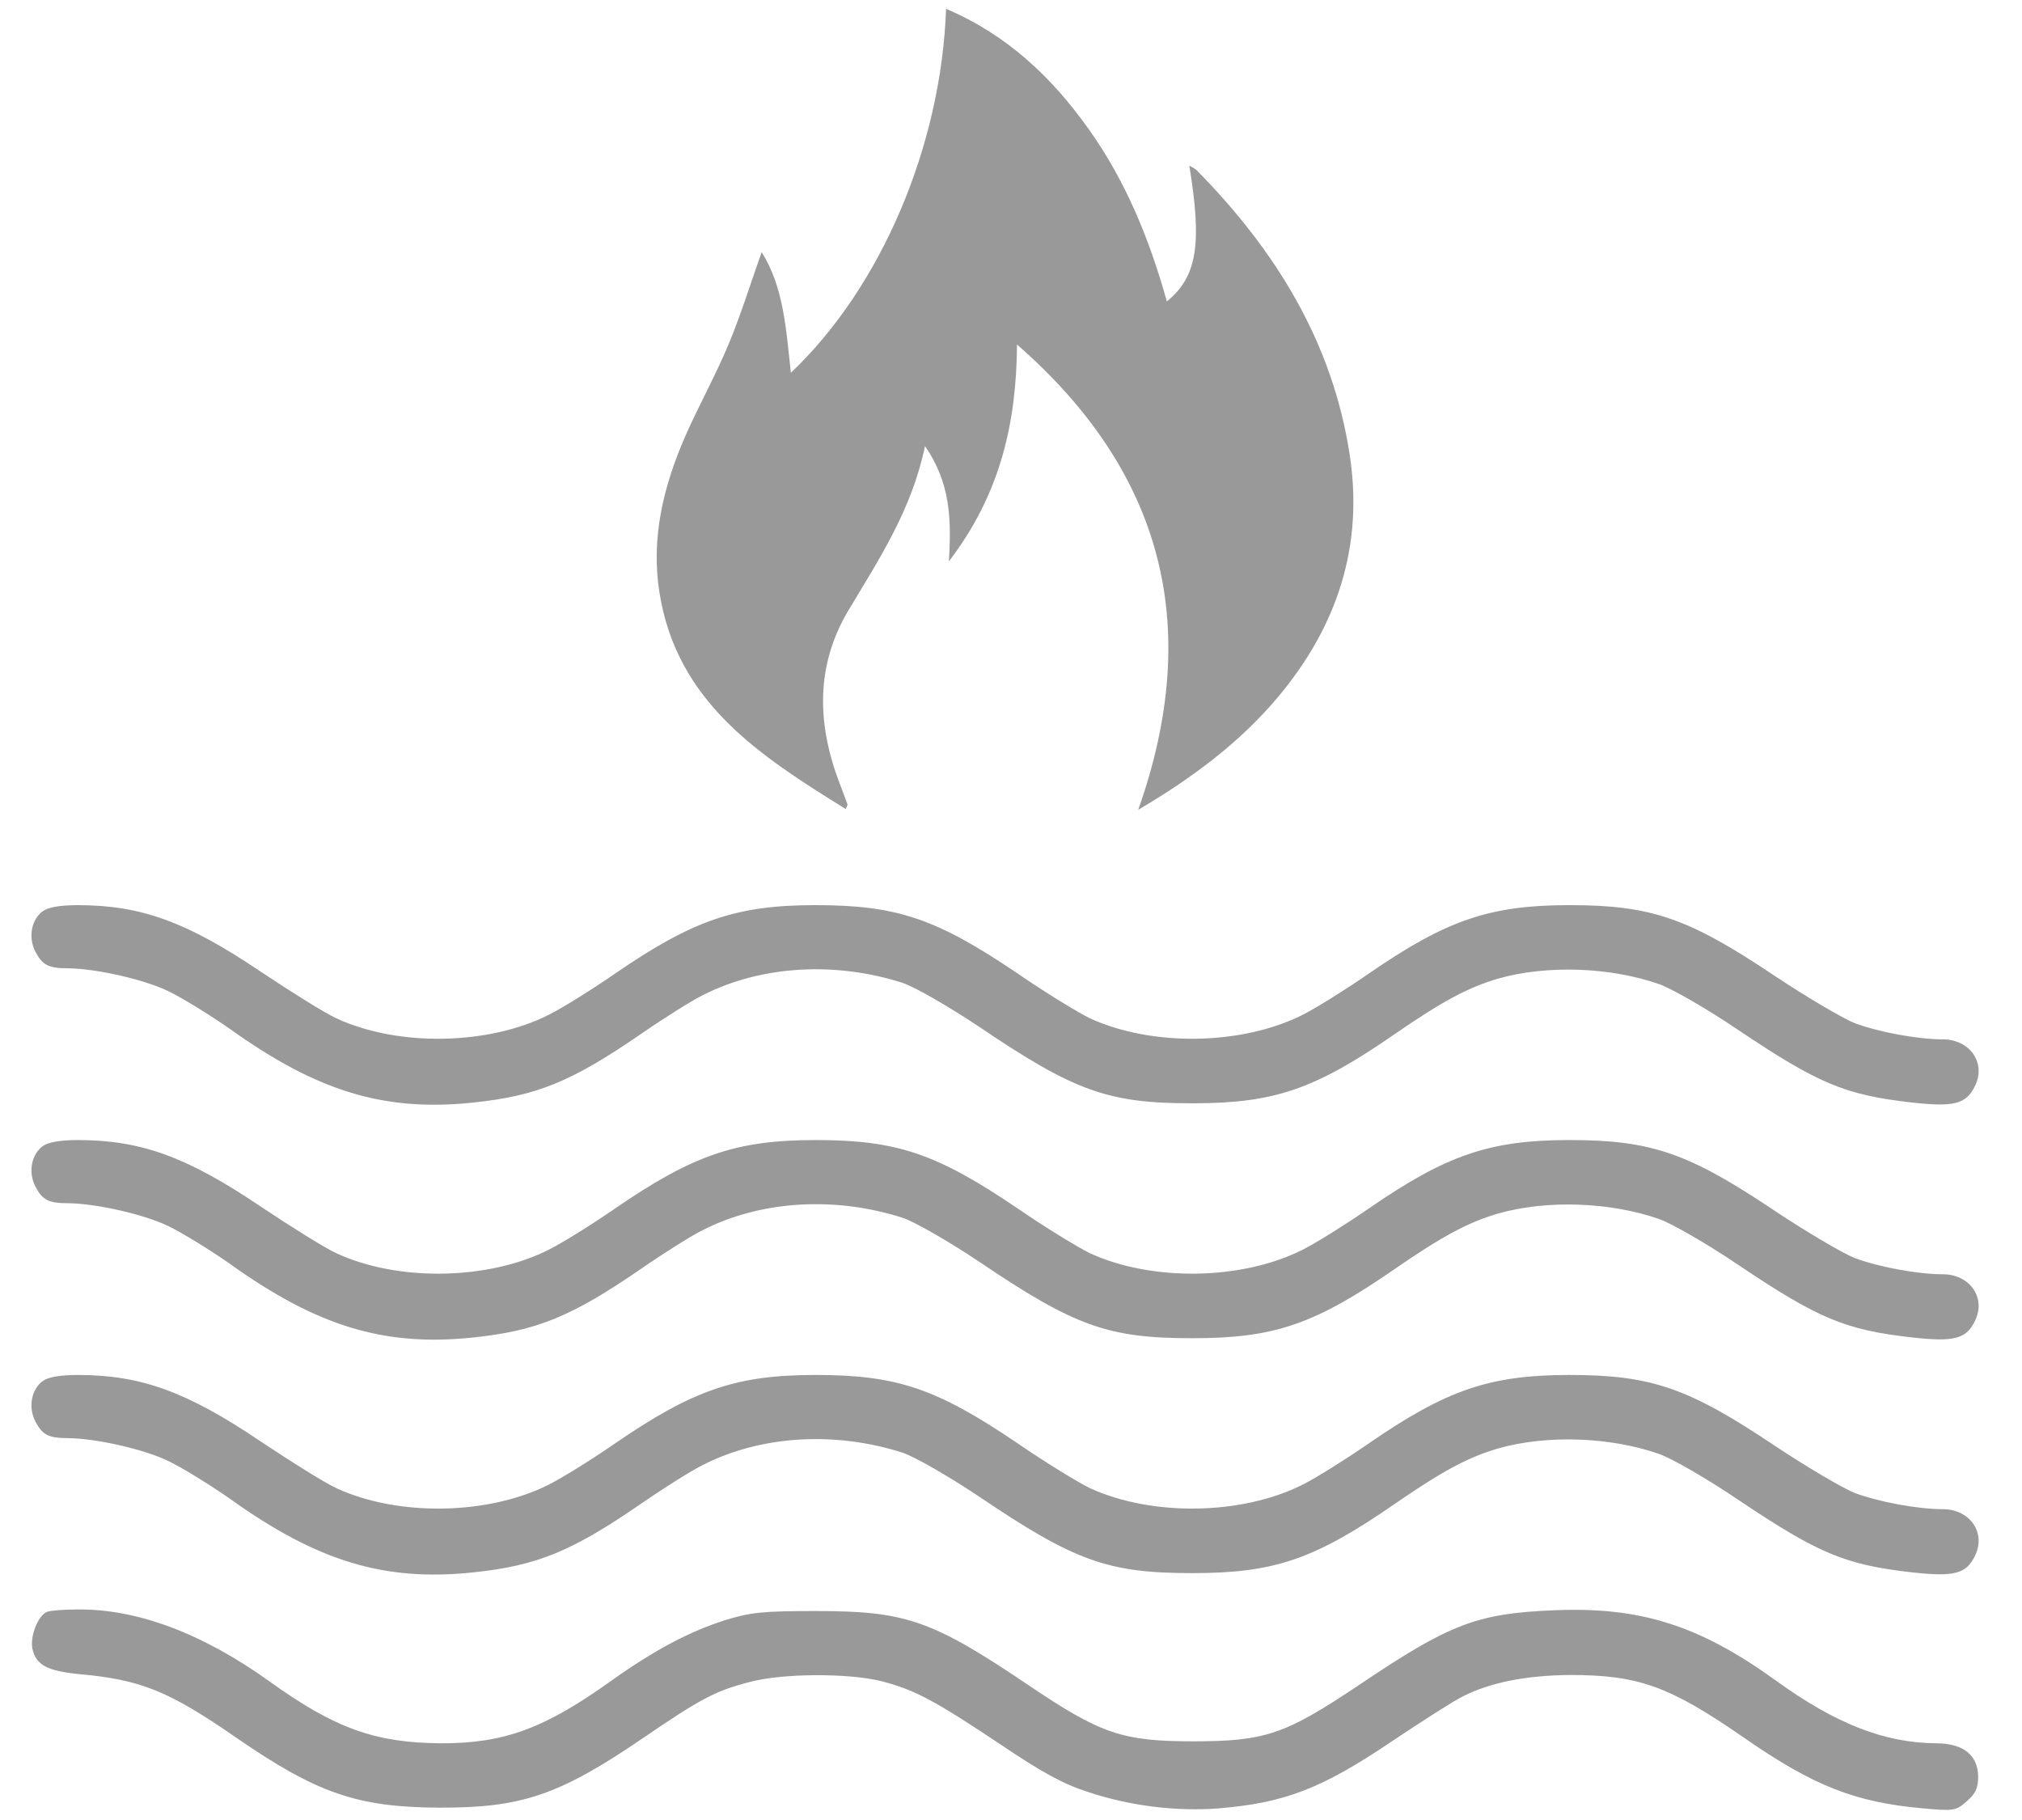 <?xml version="1.0" encoding="UTF-8" standalone="no"?>
<svg
   xmlns:dc="http://purl.org/dc/elements/1.1/"
   xmlns:cc="http://creativecommons.org/ns#"
   xmlns:rdf="http://www.w3.org/1999/02/22-rdf-syntax-ns#"
   xmlns:svg="http://www.w3.org/2000/svg"
   xmlns="http://www.w3.org/2000/svg"
   xmlns:sodipodi="http://sodipodi.sourceforge.net/DTD/sodipodi-0.dtd"
   xmlns:inkscape="http://www.inkscape.org/namespaces/inkscape"
   version="1.1"
   x="0px"
   y="0px"
   viewBox="0 0 200 180"
   enable-background="new 0 0 1000 1000"
   xml:space="preserve"
   id="svg16"
   sodipodi:docname="pool.svg"
   inkscape:version="1.0.2-2 (e86c870879, 2021-01-15)"
   inkscape:export-filename="C:\Users\user\Desktop\icon_pool.png"
   inkscape:export-xdpi="96"
   inkscape:export-ydpi="96"
   width="200"
   height="180"><defs
   id="defs20" /><sodipodi:namedview
   pagecolor="#ffffff"
   bordercolor="#666666"
   borderopacity="1"
   objecttolerance="10"
   gridtolerance="10"
   guidetolerance="10"
   inkscape:pageopacity="0"
   inkscape:pageshadow="2"
   inkscape:window-width="1920"
   inkscape:window-height="1001"
   id="namedview18"
   showgrid="false"
   inkscape:zoom="1.66"
   inkscape:cx="205.64533"
   inkscape:cy="145.90195"
   inkscape:window-x="-9"
   inkscape:window-y="-9"
   inkscape:window-maximized="1"
   inkscape:current-layer="svg16"
   inkscape:document-rotation="0" />

<path
   d="m 4.244,113.34 c -1.132,0.82 -1.484,2.577 -0.741,4.022 0.704,1.327 1.289,1.639 3.279,1.639 2.772,0.039 7.458,1.093 9.878,2.264 1.366,0.664 4.1,2.343 6.052,3.709 8.669,6.208 15.305,8.238 24.129,7.301 6.286,-0.664 9.722,-2.07 16.634,-6.833 2.264,-1.563 4.997,-3.279 6.052,-3.788 5.74,-2.929 13.08,-3.357 19.757,-1.211 1.172,0.391 4.45,2.264 7.497,4.295 9.528,6.442 12.806,7.613 21.163,7.613 8.122,0 12.103,-1.366 20.107,-6.911 4.765,-3.279 7.224,-4.568 10.151,-5.427 4.841,-1.366 11.088,-1.132 15.891,0.546 1.248,0.43 4.763,2.459 7.768,4.49 7.965,5.349 10.621,6.481 17.259,7.224 4.177,0.468 5.388,0.157 6.247,-1.679 1.093,-2.264 -0.546,-4.568 -3.202,-4.568 -2.459,0 -6.286,-0.704 -8.706,-1.6 -1.172,-0.468 -4.765,-2.577 -7.926,-4.684 -8.511,-5.7 -12.181,-6.99 -20.304,-6.99 -7.886,0 -12.181,1.484 -19.873,6.793 -2.264,1.563 -5.193,3.397 -6.52,4.061 -5.974,3.006 -14.837,3.163 -21.005,0.352 -1.132,-0.546 -4.413,-2.538 -7.301,-4.529 -7.926,-5.349 -11.829,-6.677 -19.873,-6.677 -7.847,0 -12.142,1.484 -19.912,6.833 -2.264,1.563 -5.154,3.357 -6.481,4.022 -5.974,3.006 -14.876,3.163 -20.966,0.352 -1.132,-0.507 -4.49,-2.616 -7.536,-4.647 -7.301,-4.92 -11.829,-6.559 -18.078,-6.559 -1.681,0.002 -2.892,0.197 -3.438,0.588 z"
   id="path8"
   style="fill:#999999;fill-opacity:1;stroke-width:0.02" /><path
   d="m 4.656,159.412 c -0.898,0.352 -1.718,2.459 -1.445,3.67 0.352,1.6 1.484,2.186 4.686,2.498 6.052,0.546 8.824,1.679 15.423,6.247 8.044,5.545 12.026,6.911 20.107,6.951 8.16,0.039 11.908,-1.25 20.107,-6.833 5.818,-3.982 7.263,-4.724 10.581,-5.583 3.318,-0.898 9.878,-0.898 13.119,-0.079 3.281,0.859 5.233,1.913 11.674,6.208 4.1,2.772 6.247,3.943 8.669,4.724 4.177,1.405 8.785,1.952 12.924,1.639 6.599,-0.546 10.229,-1.952 17.18,-6.638 2.968,-1.991 6.092,-3.982 6.951,-4.411 2.732,-1.405 6.326,-2.109 10.658,-2.147 6.756,0 9.84,1.093 17.219,6.208 6.911,4.802 11.049,6.402 17.766,6.988 2.968,0.273 3.202,0.234 4.256,-0.702 0.859,-0.743 1.132,-1.288 1.132,-2.422 0,-2.147 -1.484,-3.318 -4.177,-3.318 -5.075,-0.039 -9.917,-1.913 -15.891,-6.247 -7.534,-5.427 -13.353,-7.261 -21.827,-6.911 -7.692,0.313 -10.347,1.327 -19.443,7.458 -7.224,4.841 -9.215,5.506 -16.321,5.506 -6.988,0 -9.136,-0.741 -16.203,-5.506 -9.604,-6.481 -12.181,-7.379 -21.084,-7.379 -5.233,0 -6.442,0.118 -8.979,0.898 -3.554,1.132 -6.951,2.929 -11.246,5.974 -6.638,4.763 -10.621,6.208 -16.828,6.208 -6.52,-0.039 -10.503,-1.445 -17.023,-6.131 -6.642,-4.763 -13.123,-7.183 -19.02,-7.104 -1.366,0 -2.693,0.116 -2.966,0.234 z"
   id="path10"
   style="fill:#999999;fill-opacity:1;stroke-width:0.02" /><path
   d="m 100.595,34.075 c -0.059,7.686 -1.612,14.762 -6.742,21.446 0.275,-4.266 0.118,-7.823 -2.359,-11.401 -1.317,6.329 -4.56,11.204 -7.568,16.237 -3.302,5.524 -3.106,11.342 -0.845,17.2 0.256,0.668 0.511,1.337 0.747,2.005 0.02,0.039 -0.039,0.118 -0.177,0.452 -8.452,-5.248 -16.748,-10.536 -18.438,-21.505 -0.826,-5.327 0.413,-10.418 2.536,-15.293 1.356,-3.086 3.007,-6.035 4.305,-9.14 1.238,-2.968 2.182,-6.035 3.283,-9.14 2.182,3.46 2.418,7.646 2.89,11.932 C 87.15,28.414 93.106,14.418 93.577,0.875 99.612,3.43 104.054,7.656 107.711,12.806 c 3.656,5.13 5.995,10.89 7.705,17.003 2.988,-2.437 3.499,-5.642 2.221,-13.426 0.295,0.177 0.55,0.275 0.727,0.452 7.784,7.902 13.426,16.964 15.136,28.129 1.396,9.081 -1.258,17.023 -7.096,23.981 -3.833,4.56 -8.551,8.04 -13.819,11.145 6.467,-18.261 2.378,-33.476 -11.991,-46.017 z"
   id="path6"
   style="fill:#999999;fill-opacity:1;stroke:none;stroke-width:0.197" /><path
   d="m 4.244,136.573 c -1.132,0.82 -1.484,2.577 -0.741,4.022 0.704,1.327 1.289,1.639 3.279,1.639 2.772,0.039 7.458,1.093 9.878,2.264 1.366,0.664 4.1,2.343 6.052,3.709 8.669,6.208 15.305,8.238 24.129,7.301 6.286,-0.664 9.722,-2.07 16.634,-6.833 2.264,-1.563 4.997,-3.279 6.052,-3.788 5.74,-2.929 13.08,-3.357 19.757,-1.211 1.172,0.391 4.45,2.264 7.497,4.295 9.528,6.442 12.806,7.613 21.163,7.613 8.122,0 12.103,-1.366 20.107,-6.911 4.765,-3.279 7.224,-4.568 10.151,-5.427 4.841,-1.366 11.088,-1.132 15.891,0.546 1.248,0.43 4.763,2.459 7.768,4.49 7.965,5.349 10.621,6.481 17.259,7.224 4.177,0.468 5.388,0.157 6.247,-1.679 1.093,-2.264 -0.546,-4.568 -3.202,-4.568 -2.459,0 -6.286,-0.704 -8.706,-1.6 -1.172,-0.468 -4.765,-2.577 -7.926,-4.684 -8.511,-5.7 -12.181,-6.99 -20.304,-6.99 -7.886,0 -12.181,1.484 -19.873,6.793 -2.264,1.563 -5.193,3.397 -6.52,4.061 -5.974,3.006 -14.837,3.163 -21.005,0.352 -1.132,-0.546 -4.413,-2.538 -7.301,-4.529 -7.926,-5.349 -11.829,-6.677 -19.873,-6.677 -7.847,0 -12.142,1.484 -19.912,6.833 -2.264,1.563 -5.154,3.357 -6.481,4.022 -5.974,3.006 -14.876,3.163 -20.966,0.352 -1.132,-0.507 -4.49,-2.616 -7.536,-4.647 -7.301,-4.92 -11.829,-6.559 -18.078,-6.559 -1.681,0.002 -2.892,0.197 -3.438,0.588 z"
   id="path8-1"
   style="fill:#999999;fill-opacity:1;stroke-width:0.02" /><path
   d="m 4.244,90.107 c -1.132,0.82 -1.484,2.577 -0.741,4.022 0.704,1.327 1.289,1.639 3.279,1.639 2.772,0.039 7.458,1.093 9.878,2.264 1.366,0.664 4.1,2.343 6.052,3.709 8.669,6.208 15.305,8.238 24.129,7.301 6.286,-0.664 9.722,-2.07 16.634,-6.833 2.264,-1.563 4.997,-3.279 6.052,-3.788 5.74,-2.929 13.08,-3.357 19.757,-1.211 1.172,0.391 4.45,2.264 7.497,4.295 9.528,6.442 12.806,7.613 21.163,7.613 8.122,0 12.103,-1.366 20.107,-6.911 4.765,-3.279 7.224,-4.568 10.151,-5.427 4.841,-1.366 11.088,-1.132 15.891,0.546 1.248,0.43 4.763,2.459 7.768,4.49 7.965,5.349 10.621,6.481 17.259,7.224 4.177,0.468 5.388,0.157 6.247,-1.679 1.093,-2.264 -0.546,-4.568 -3.202,-4.568 -2.459,0 -6.286,-0.704 -8.706,-1.6 -1.172,-0.468 -4.765,-2.577 -7.926,-4.684 -8.511,-5.7 -12.181,-6.99 -20.304,-6.99 -7.886,0 -12.181,1.484 -19.873,6.793 -2.264,1.563 -5.193,3.397 -6.52,4.061 -5.974,3.006 -14.837,3.163 -21.005,0.352 -1.132,-0.546 -4.413,-2.538 -7.301,-4.529 -7.926,-5.349 -11.829,-6.677 -19.873,-6.677 -7.847,0 -12.142,1.484 -19.912,6.833 -2.264,1.563 -5.154,3.357 -6.481,4.022 -5.974,3.006 -14.876,3.163 -20.966,0.352 -1.132,-0.507 -4.49,-2.616 -7.536,-4.647 -7.301,-4.92 -11.829,-6.559 -18.078,-6.559 -1.681,0.002 -2.892,0.197 -3.438,0.588 z"
   id="path8-3"
   style="fill:#999999;fill-opacity:1;stroke-width:0.02" /></svg>
